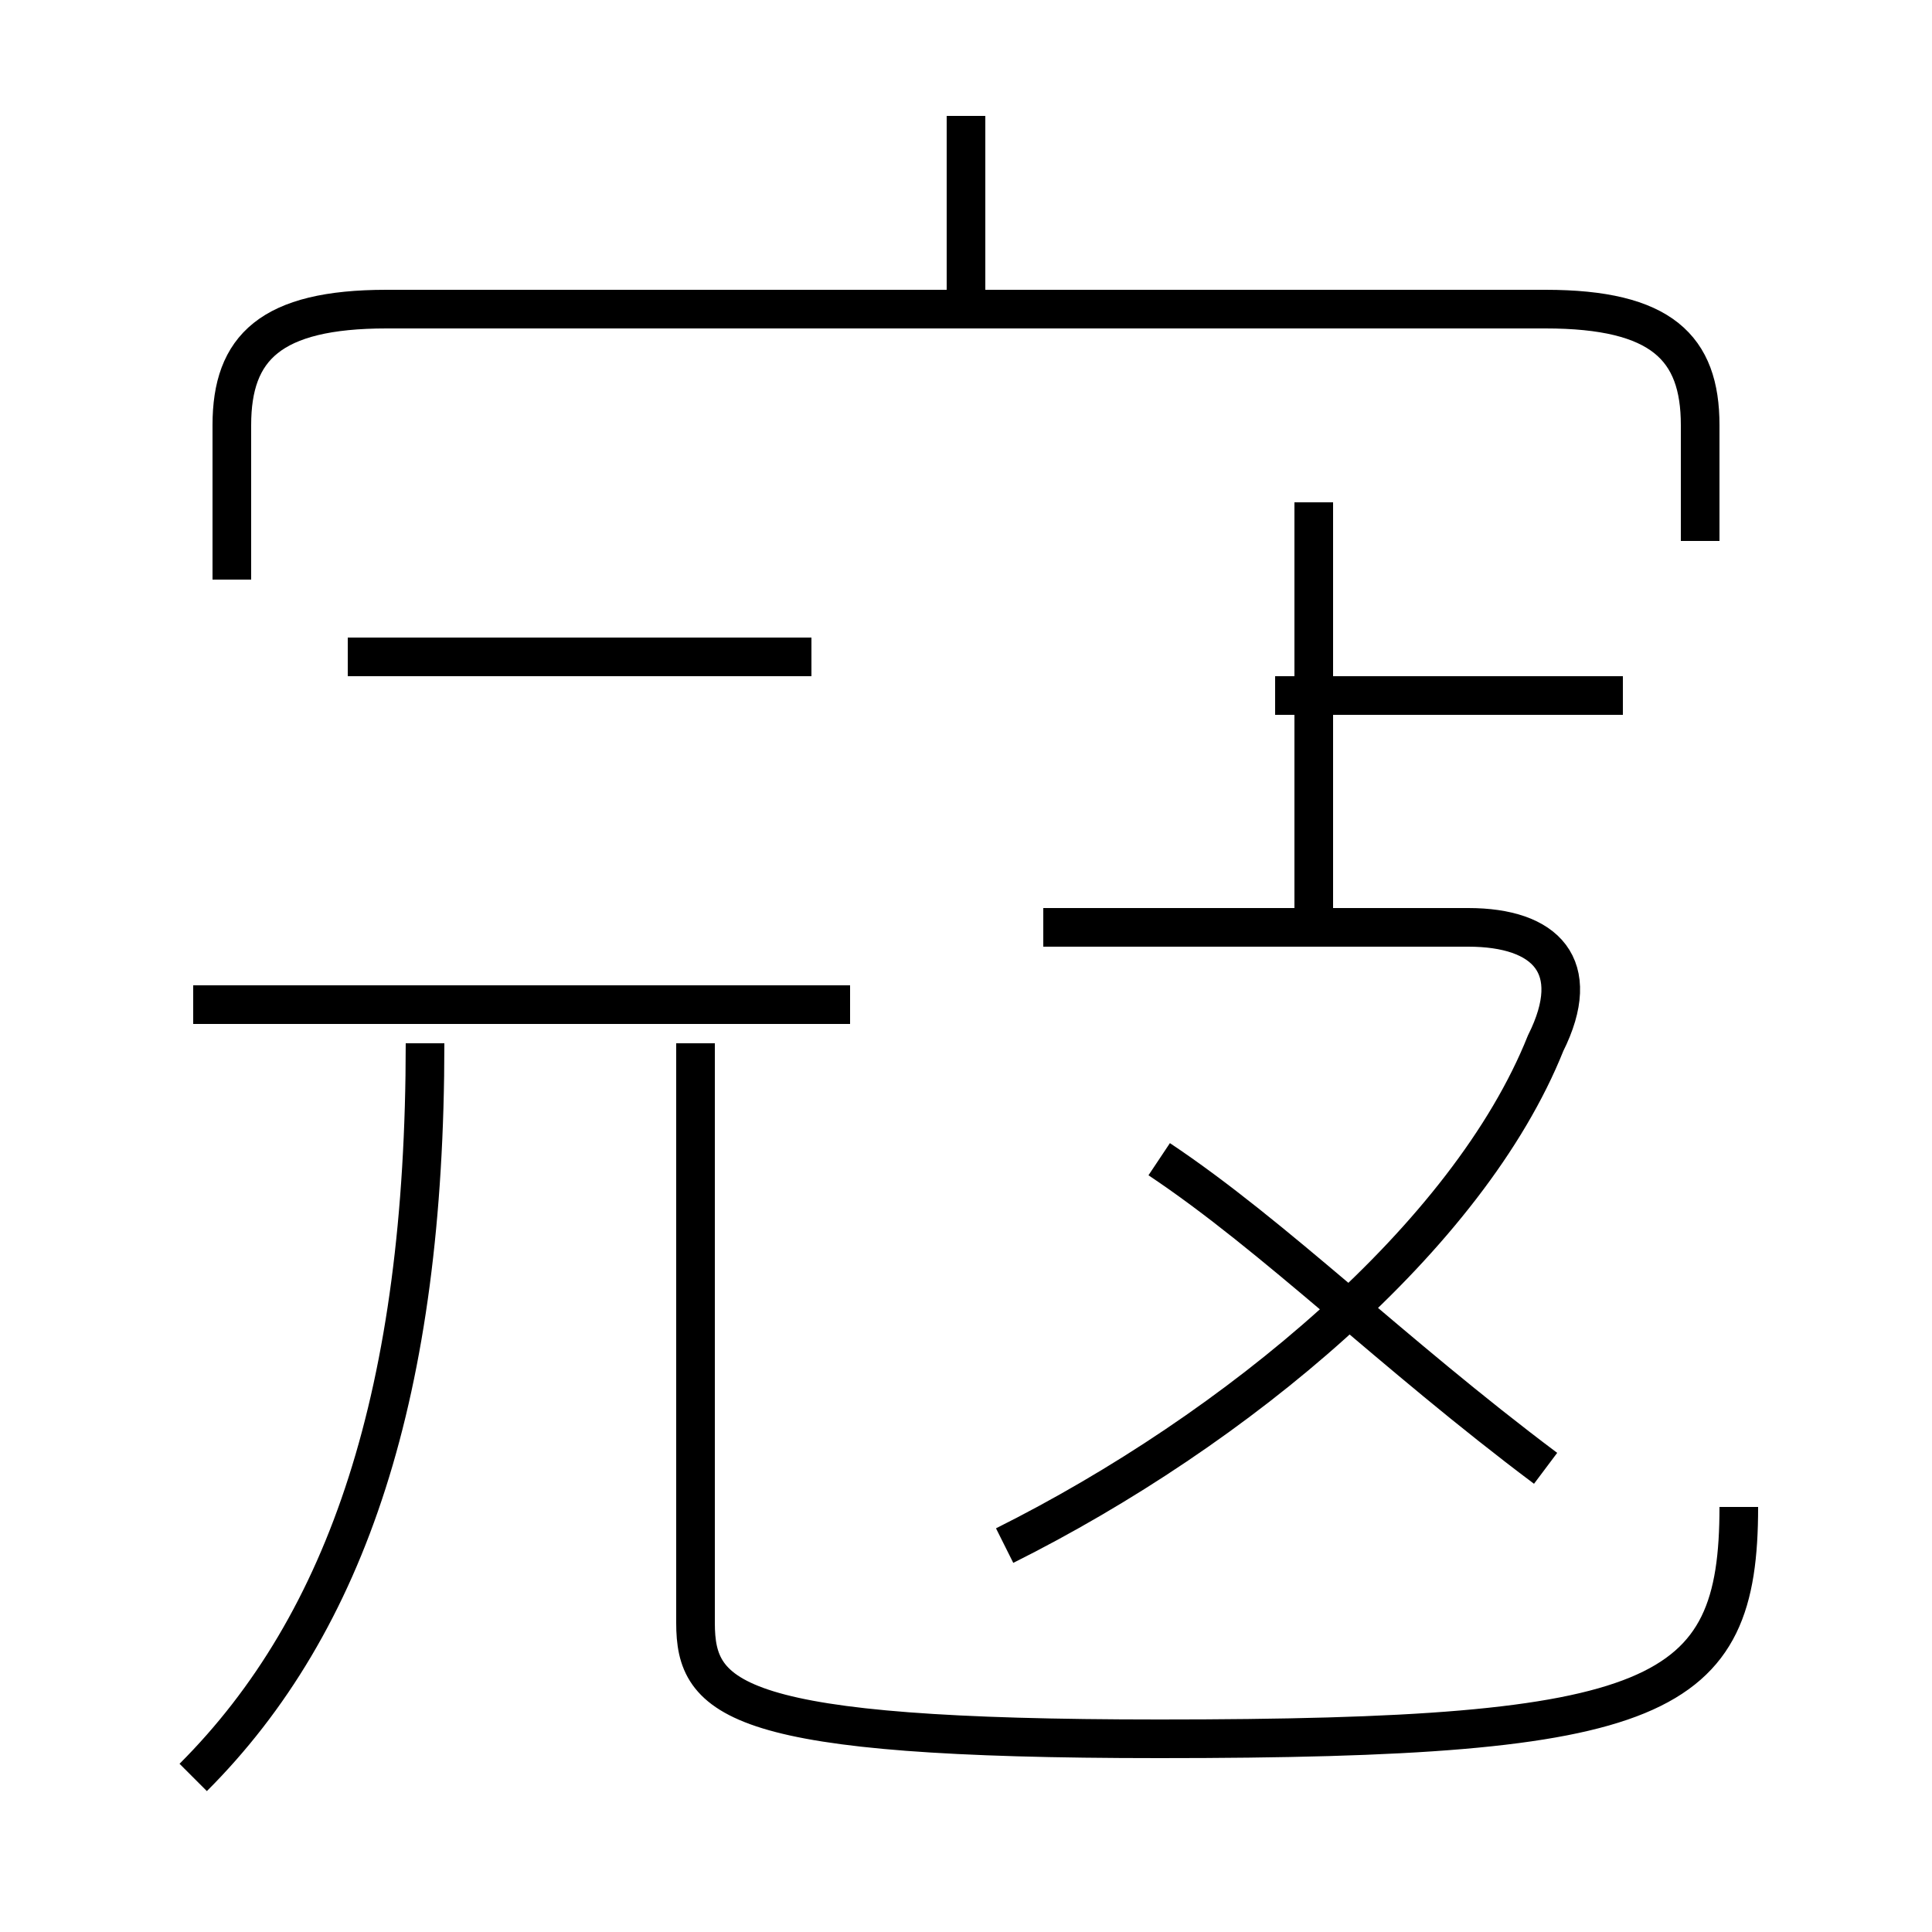 <?xml version='1.0' encoding='utf8'?>
<svg viewBox="0.0 -6.0 50.0 50.0" version="1.1" xmlns="http://www.w3.org/2000/svg">
<rect x="0.0" y="-6.0" width="50.0" height="50.0" fill="#808080" stroke="none"/>
<rect x="-1000" y="-1000" width="2000" height="2000" stroke="white" fill="white"/>
<g style="fill:white;stroke:#000000;  stroke-width:1">
<path d="M 18 -17 L 18 -2 C 18 0 19 1 30 1 C 43 1 45 0 45 -5 M 5 2 C 9 -2 11 -8 11 -17 M 22 -18 L 5 -18 M 21 -27 L 9 -27 M 40 -6 C 36 -9 33 -12 30 -14 M 26 -4 C 32 -7 38 -12 40 -17 C 41 -19 40 -20 38 -20 L 27 -20 M 44 -30 L 44 -33 C 44 -35 43 -36 40 -36 L 10 -36 C 7 -36 6 -35 6 -33 L 6 -29 M 34 -20 L 34 -31 M 25 -36 L 25 -41 M 42 -26 L 33 -26" transform="translate(0.0 38.0)" />
</g>
</svg>